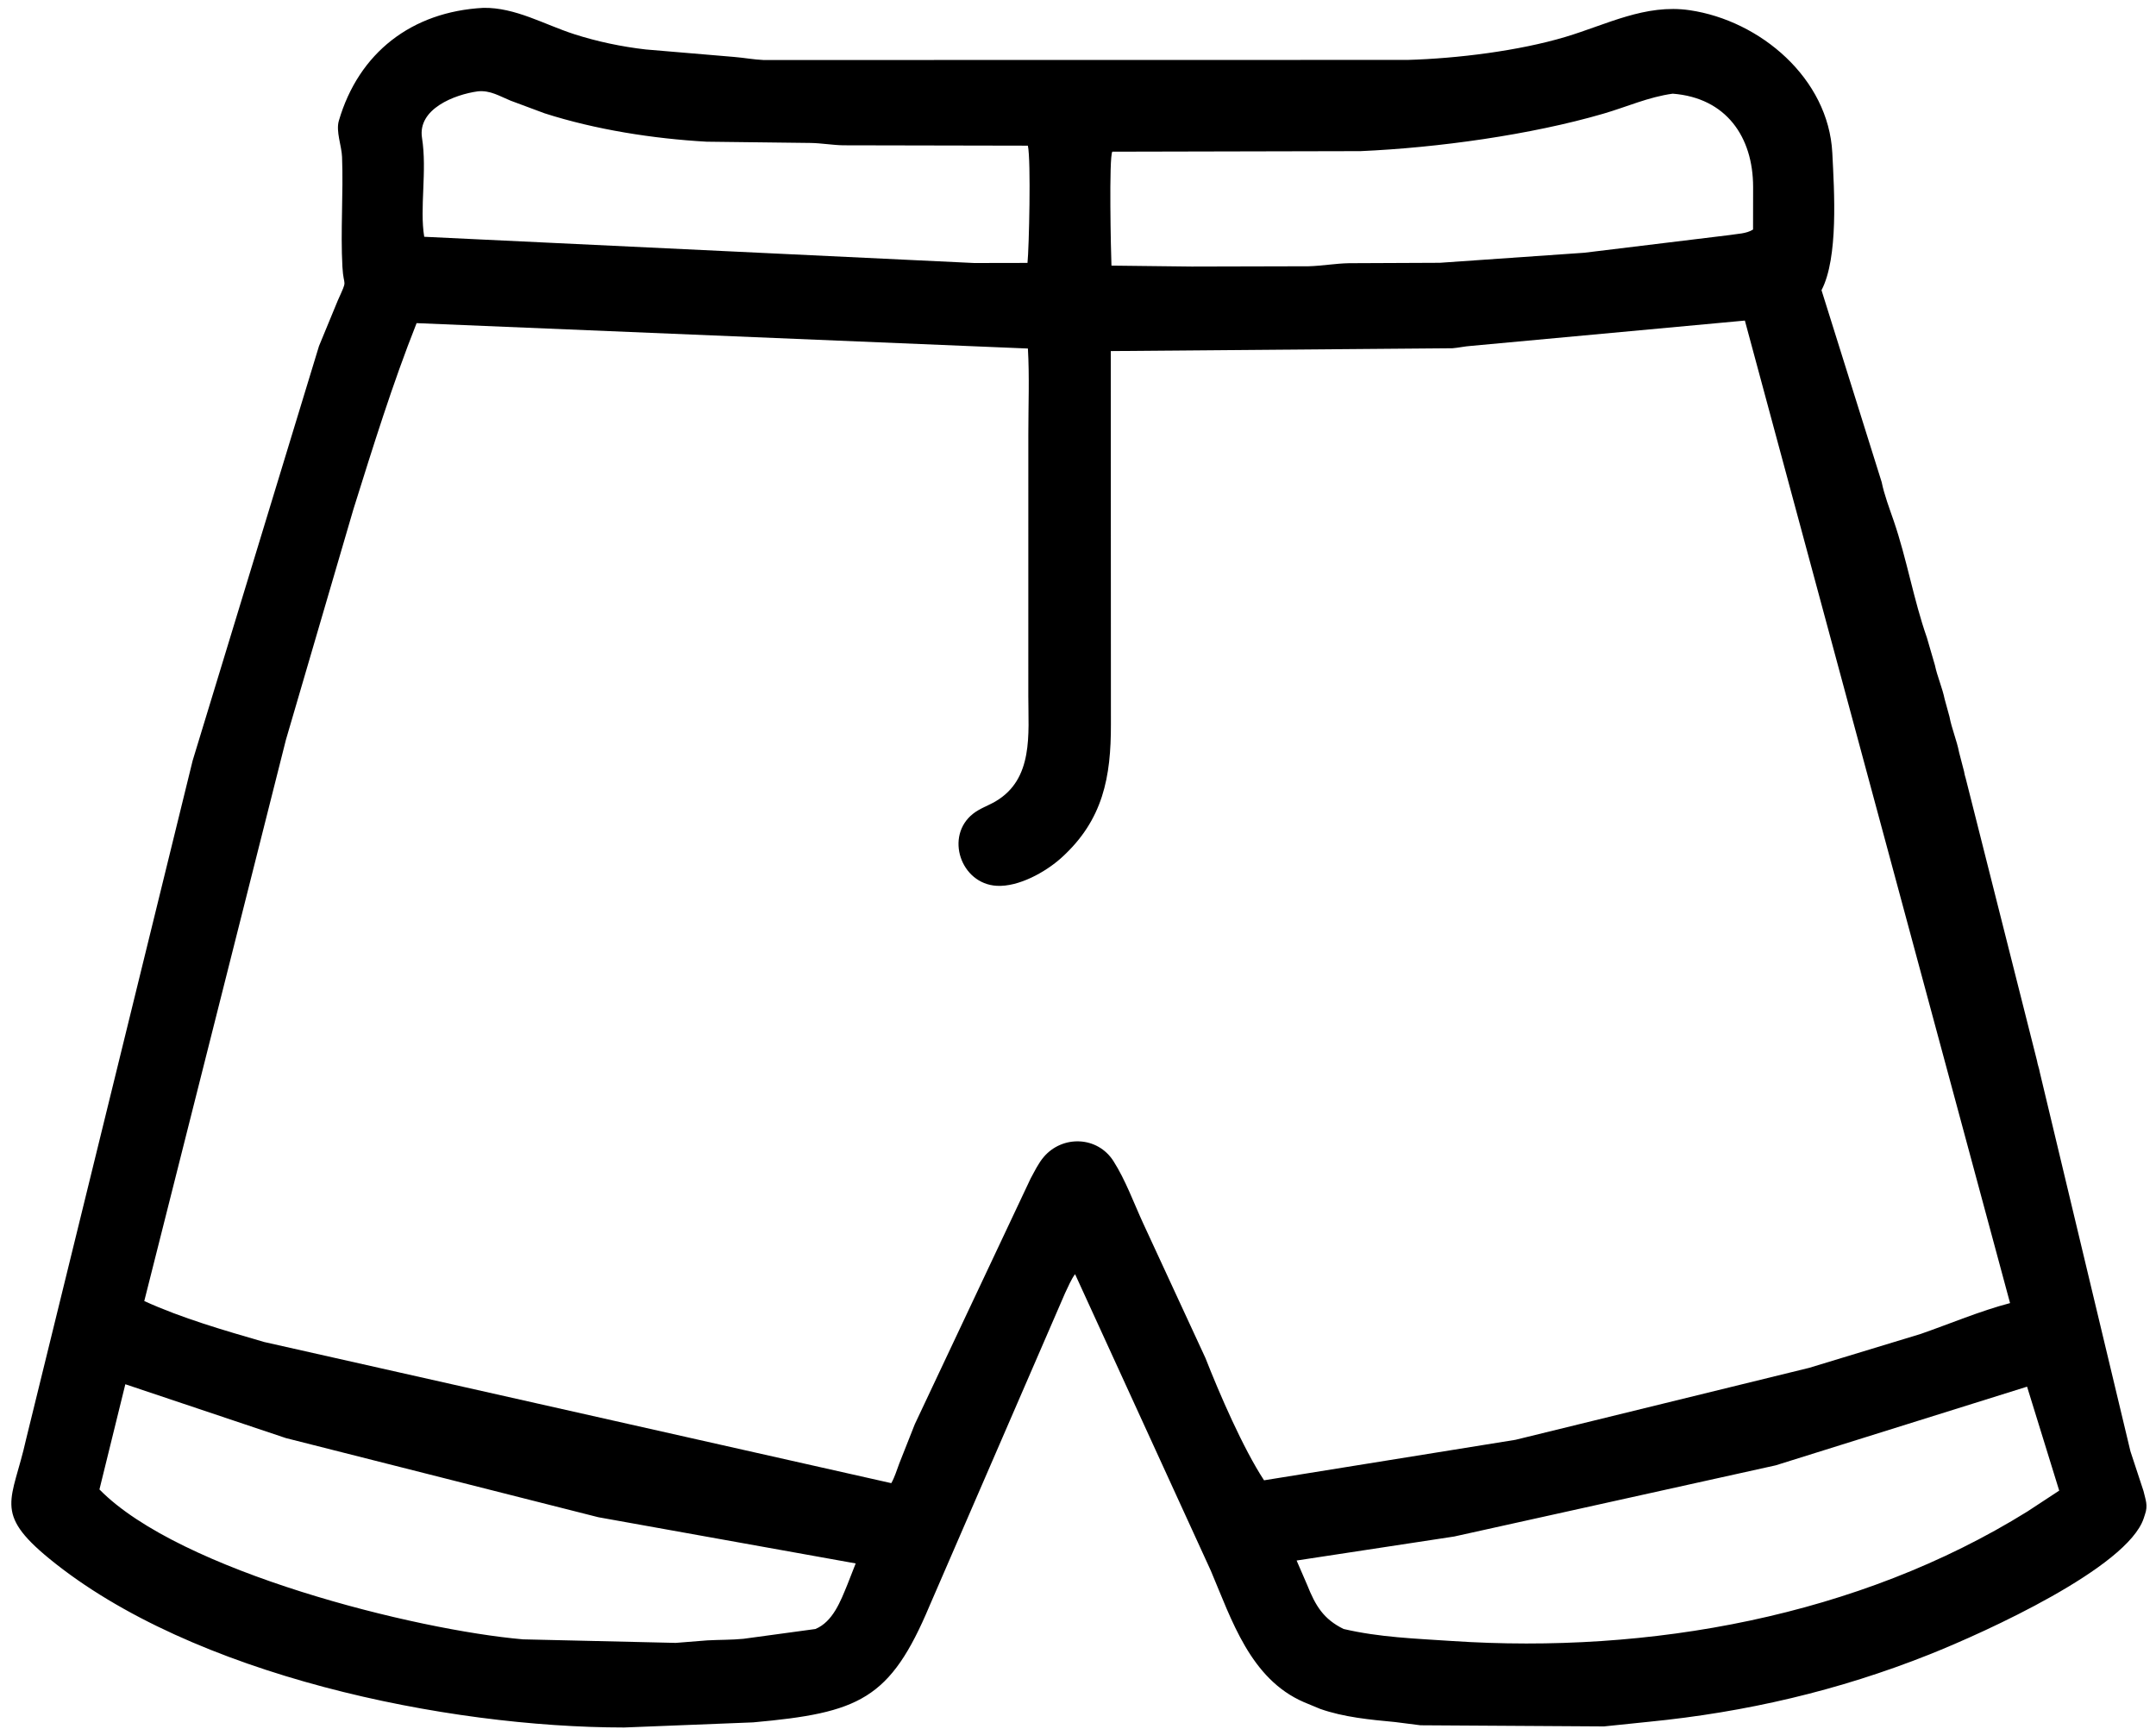 <svg width="106" height="85" viewBox="0 0 106 85" fill="none" xmlns="http://www.w3.org/2000/svg">
<path d="M64.103 83.69C61.474 82.55 60.556 79.648 59.529 77.226L52.856 62.648C52.653 62.918 52.514 63.278 52.364 63.581L45.703 78.951C43.765 83.564 42.247 84.216 37.028 84.686L30.685 84.938C21.958 84.935 9.455 82.394 2.427 76.639C-0.357 74.36 0.611 73.788 1.281 70.772L9.471 37.4L15.683 17.016L16.608 14.774C17.12 13.636 16.893 14.187 16.835 13.123C16.737 11.33 16.886 9.513 16.817 7.717C16.796 7.168 16.507 6.46 16.659 5.939C17.636 2.593 20.24 0.574 23.766 0.386C25.338 0.362 26.762 1.207 28.227 1.679C29.356 2.043 30.571 2.298 31.749 2.432L36.088 2.799C36.574 2.838 37.053 2.93 37.541 2.951L69.212 2.946C71.65 2.876 74.673 2.501 76.968 1.814C78.991 1.209 80.892 0.182 83.073 0.502C86.541 1.012 89.901 3.853 90.086 7.52C90.181 9.394 90.39 12.666 89.555 14.269L92.512 23.702C92.638 24.325 92.896 25.001 93.105 25.609C93.751 27.491 94.079 29.477 94.737 31.355L95.13 32.705C95.246 33.264 95.493 33.809 95.608 34.37L95.846 35.238C95.957 35.829 96.207 36.405 96.32 36.995L96.564 37.934C96.586 38.054 96.603 38.153 96.644 38.269L100.151 52.16C100.18 52.354 100.256 52.525 100.285 52.715L104.743 71.358L105.385 73.309C105.483 73.743 105.621 74.011 105.453 74.478L105.394 74.659C104.586 77.075 97.665 80.229 94.863 81.346C90.402 83.123 85.831 84.188 81.056 84.658L78.859 84.885L69.84 84.829L68.59 84.67C67.37 84.555 66.07 84.434 64.908 84.024L64.103 83.69ZM23.495 4.491C22.345 4.649 20.524 5.356 20.748 6.78C21.005 8.406 20.624 10.232 20.857 11.642L47.896 12.932L50.517 12.927C50.592 12.22 50.694 7.894 50.536 7.162L41.455 7.144C40.922 7.134 40.399 7.039 39.866 7.029L34.745 6.967C32.11 6.819 29.28 6.375 26.776 5.572L25.103 4.949C24.552 4.724 24.108 4.432 23.495 4.491ZM82.239 4.606C81.05 4.768 79.979 5.255 78.837 5.588C75.257 6.632 70.679 7.265 66.889 7.431L54.687 7.458C54.516 7.726 54.618 12.421 54.645 13.06L58.588 13.106L64.335 13.092C65.004 13.073 65.656 12.954 66.326 12.941L70.791 12.921L77.891 12.427L85.032 11.558C85.416 11.491 85.852 11.499 86.189 11.286L86.192 9.189C86.189 6.734 84.87 4.809 82.239 4.606ZM85.269 15.81L72.322 17.007C72.013 17.027 71.716 17.099 71.409 17.123L54.611 17.262L54.618 35.602C54.625 38.195 54.239 40.319 52.182 42.177C51.404 42.879 50.083 43.614 49.006 43.554C47.228 43.455 46.445 41.108 47.841 40.01C48.176 39.746 48.578 39.618 48.942 39.405C50.825 38.301 50.556 36.082 50.557 34.231L50.558 21.334C50.558 19.943 50.617 18.522 50.537 17.136L20.482 15.888C19.291 18.891 18.341 21.962 17.375 25.041L14.058 36.372L7.093 63.97C8.95 64.818 11.029 65.414 12.988 65.984L43.82 72.924C43.99 72.63 44.09 72.277 44.212 71.96L44.977 70.025L50.669 57.949C50.864 57.595 51.053 57.193 51.317 56.885C52.241 55.804 53.957 55.859 54.742 57.088C55.34 58.025 55.742 59.146 56.207 60.156L59.266 66.772C59.944 68.501 61.113 71.208 62.147 72.784L74.508 70.793L88.95 67.254L94.43 65.588C95.872 65.086 97.352 64.457 98.825 64.071L85.787 15.762L85.269 15.81ZM6.162 68.061L4.889 73.233C8.84 77.266 20.446 80.15 25.716 80.604L33.222 80.778L34.783 80.654C35.371 80.622 35.966 80.635 36.553 80.577L40.089 80.096C40.953 79.736 41.33 78.72 41.665 77.904L42.07 76.871L29.416 74.599L14.055 70.708L6.162 68.061ZM99.661 68.18L87.303 72.048L71.494 75.548L63.748 76.728L64.264 77.92C64.678 78.961 65.072 79.609 66.057 80.094C67.826 80.507 69.581 80.565 71.379 80.685C81.078 81.329 91.362 79.483 99.672 74.321L101.241 73.291L99.661 68.18Z" fill="black"/>
</svg>
